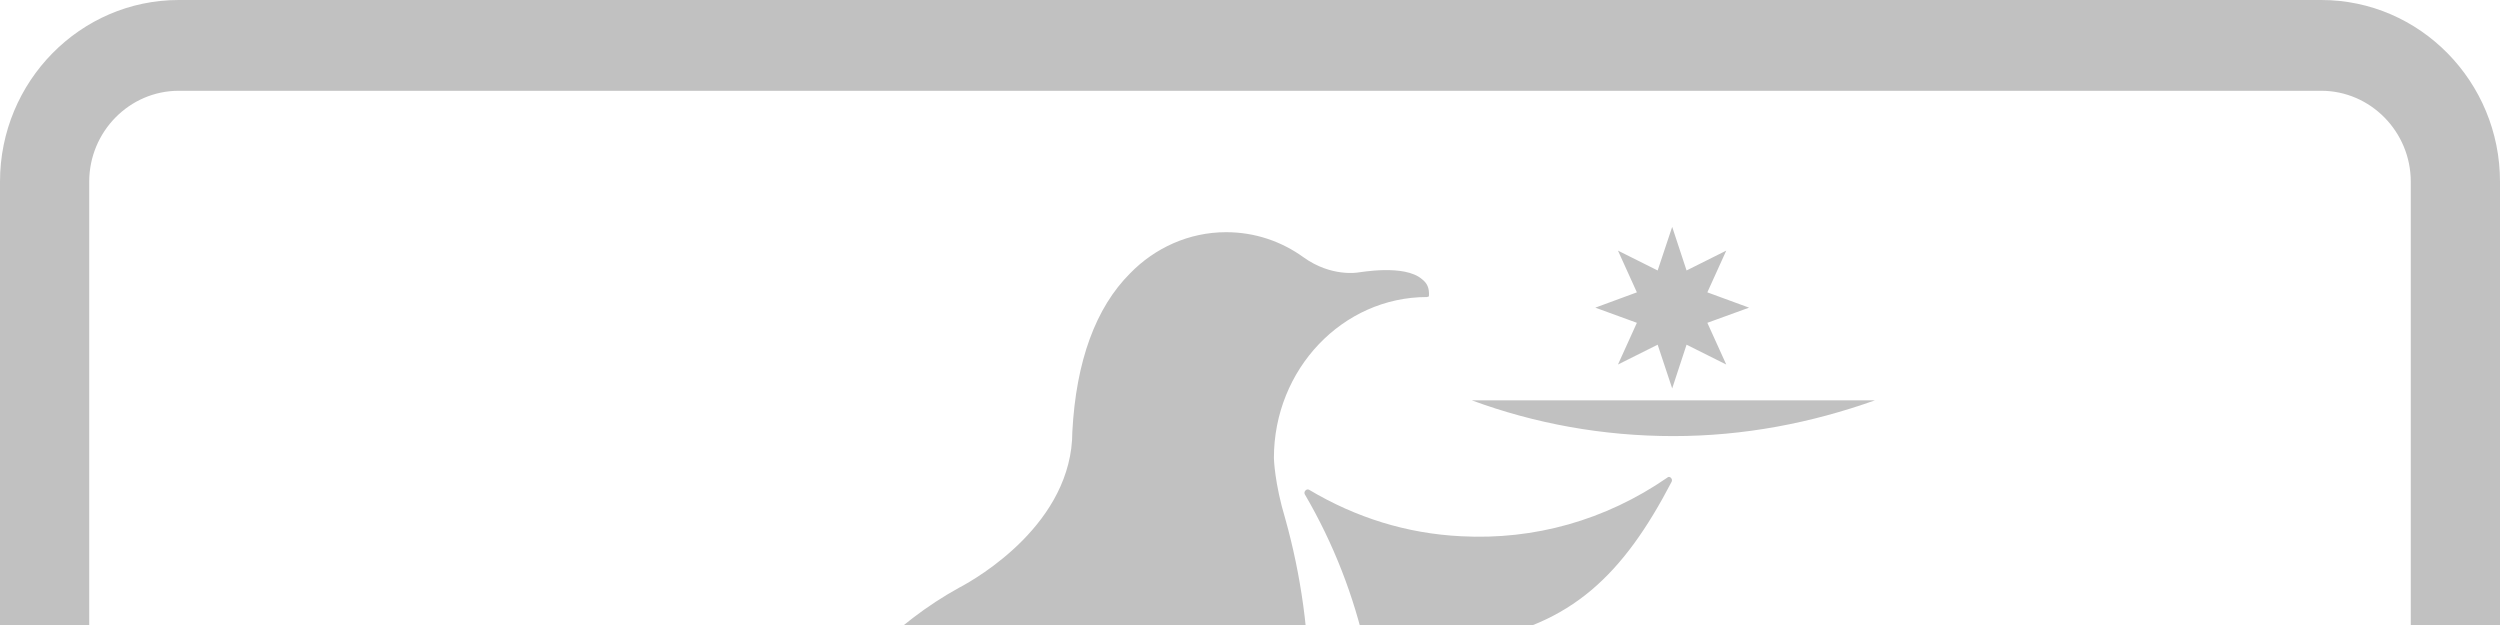 <?xml version="1.0" encoding="UTF-8" standalone="no"?>
<svg width="16px" height="4px" viewBox="0 0 16 4" version="1.1" xmlns="http://www.w3.org/2000/svg" xmlns:xlink="http://www.w3.org/1999/xlink">
    <!-- Generator: Sketch 40.1 (33804) - http://www.bohemiancoding.com/sketch -->
    <title>membership icon</title>
    <desc>Created with Sketch.</desc>
    <defs></defs>
    <g id="sign-up-flow" stroke="none" stroke-width="1" fill="none" fill-rule="evenodd">
        <g id="Icons" transform="translate(-76, -48)" fill="#C1C1C1">
            <path d="M76.571,55.837 C76.571,56.157 76.829,56.419 77.144,56.419 L90.856,56.419 C91.171,56.419 91.429,56.158 91.429,55.837 L91.429,49.163 C91.429,48.843 91.171,48.581 90.856,48.581 L77.144,48.581 C76.829,48.581 76.571,48.842 76.571,49.163 L76.571,55.837 Z M77.144,48 L90.856,48 C91.488,48 92,48.523 92,49.163 L92,55.837 C92,56.479 91.486,57 90.856,57 L77.144,57 C76.512,57 76,56.477 76,55.837 L76,49.163 C76,48.521 76.514,48 77.144,48 Z M86.476,50.066 L86.355,50.333 L86.609,50.206 L86.702,50.486 L86.794,50.206 L87.048,50.333 L86.927,50.066 L87.194,49.969 L86.927,49.871 L87.048,49.604 L86.794,49.731 L86.702,49.452 L86.609,49.731 L86.355,49.604 L86.476,49.871 L86.21,49.969 L86.476,50.066 Z M86.71,50.791 C87.161,50.791 87.593,50.707 88,50.562 L85.419,50.562 C85.823,50.711 86.258,50.791 86.71,50.791 Z M85.429,53.173 C85.493,52.821 85.469,52.449 85.429,52.102 C86.058,52.004 86.391,51.673 86.698,51.084 C86.702,51.075 86.702,51.067 86.694,51.058 C86.686,51.05 86.677,51.05 86.669,51.058 C86.274,51.33 85.819,51.457 85.351,51.432 C85.004,51.415 84.678,51.313 84.379,51.135 C84.371,51.131 84.363,51.131 84.355,51.139 C84.347,51.148 84.347,51.156 84.351,51.164 C84.718,51.792 84.875,52.513 84.815,53.246 C84.75,54.005 84.456,54.7 83.964,55.256 C83.956,55.264 83.956,55.277 83.964,55.286 C83.968,55.29 83.972,55.294 83.98,55.294 L85.117,55.294 C85.125,55.294 85.129,55.29 85.129,55.281 C85.129,55.277 85.125,55.273 85.121,55.269 L84.571,54.972 C85.043,54.485 85.304,53.864 85.429,53.173 Z M82.887,52.831 C82.887,52.831 82.956,53.802 82.807,54.641 C82.738,54.968 82.593,55.336 82.291,55.51 C82.283,55.514 82.279,55.523 82.279,55.531 C82.279,55.54 82.287,55.548 82.295,55.548 C82.827,55.548 83.319,55.273 83.617,54.811 C84.117,54.124 84.379,53.301 84.379,52.436 C84.379,52.059 84.327,51.682 84.226,51.321 C84.157,51.092 84.153,50.936 84.153,50.931 C84.153,50.363 84.593,49.901 85.133,49.901 C85.137,49.901 85.141,49.897 85.145,49.897 C85.149,49.842 85.133,49.812 85.101,49.787 C84.988,49.689 84.702,49.744 84.69,49.744 C84.69,49.744 84.52,49.774 84.343,49.647 C84.202,49.545 84.032,49.486 83.847,49.486 C83.609,49.486 83.391,49.587 83.234,49.748 C83.012,49.969 82.887,50.312 82.863,50.762 C82.863,51.347 82.258,51.699 82.137,51.762 C81.73,51.987 81.371,52.347 81.146,52.78 C81.141,52.788 81.141,52.801 81.15,52.81 C81.158,52.818 81.17,52.818 81.178,52.814 C81.557,52.555 81.976,52.411 82.412,52.381 C82.662,52.369 82.871,52.568 82.887,52.831 Z" id="membership-icon"></path>
        </g>
    </g>
</svg>